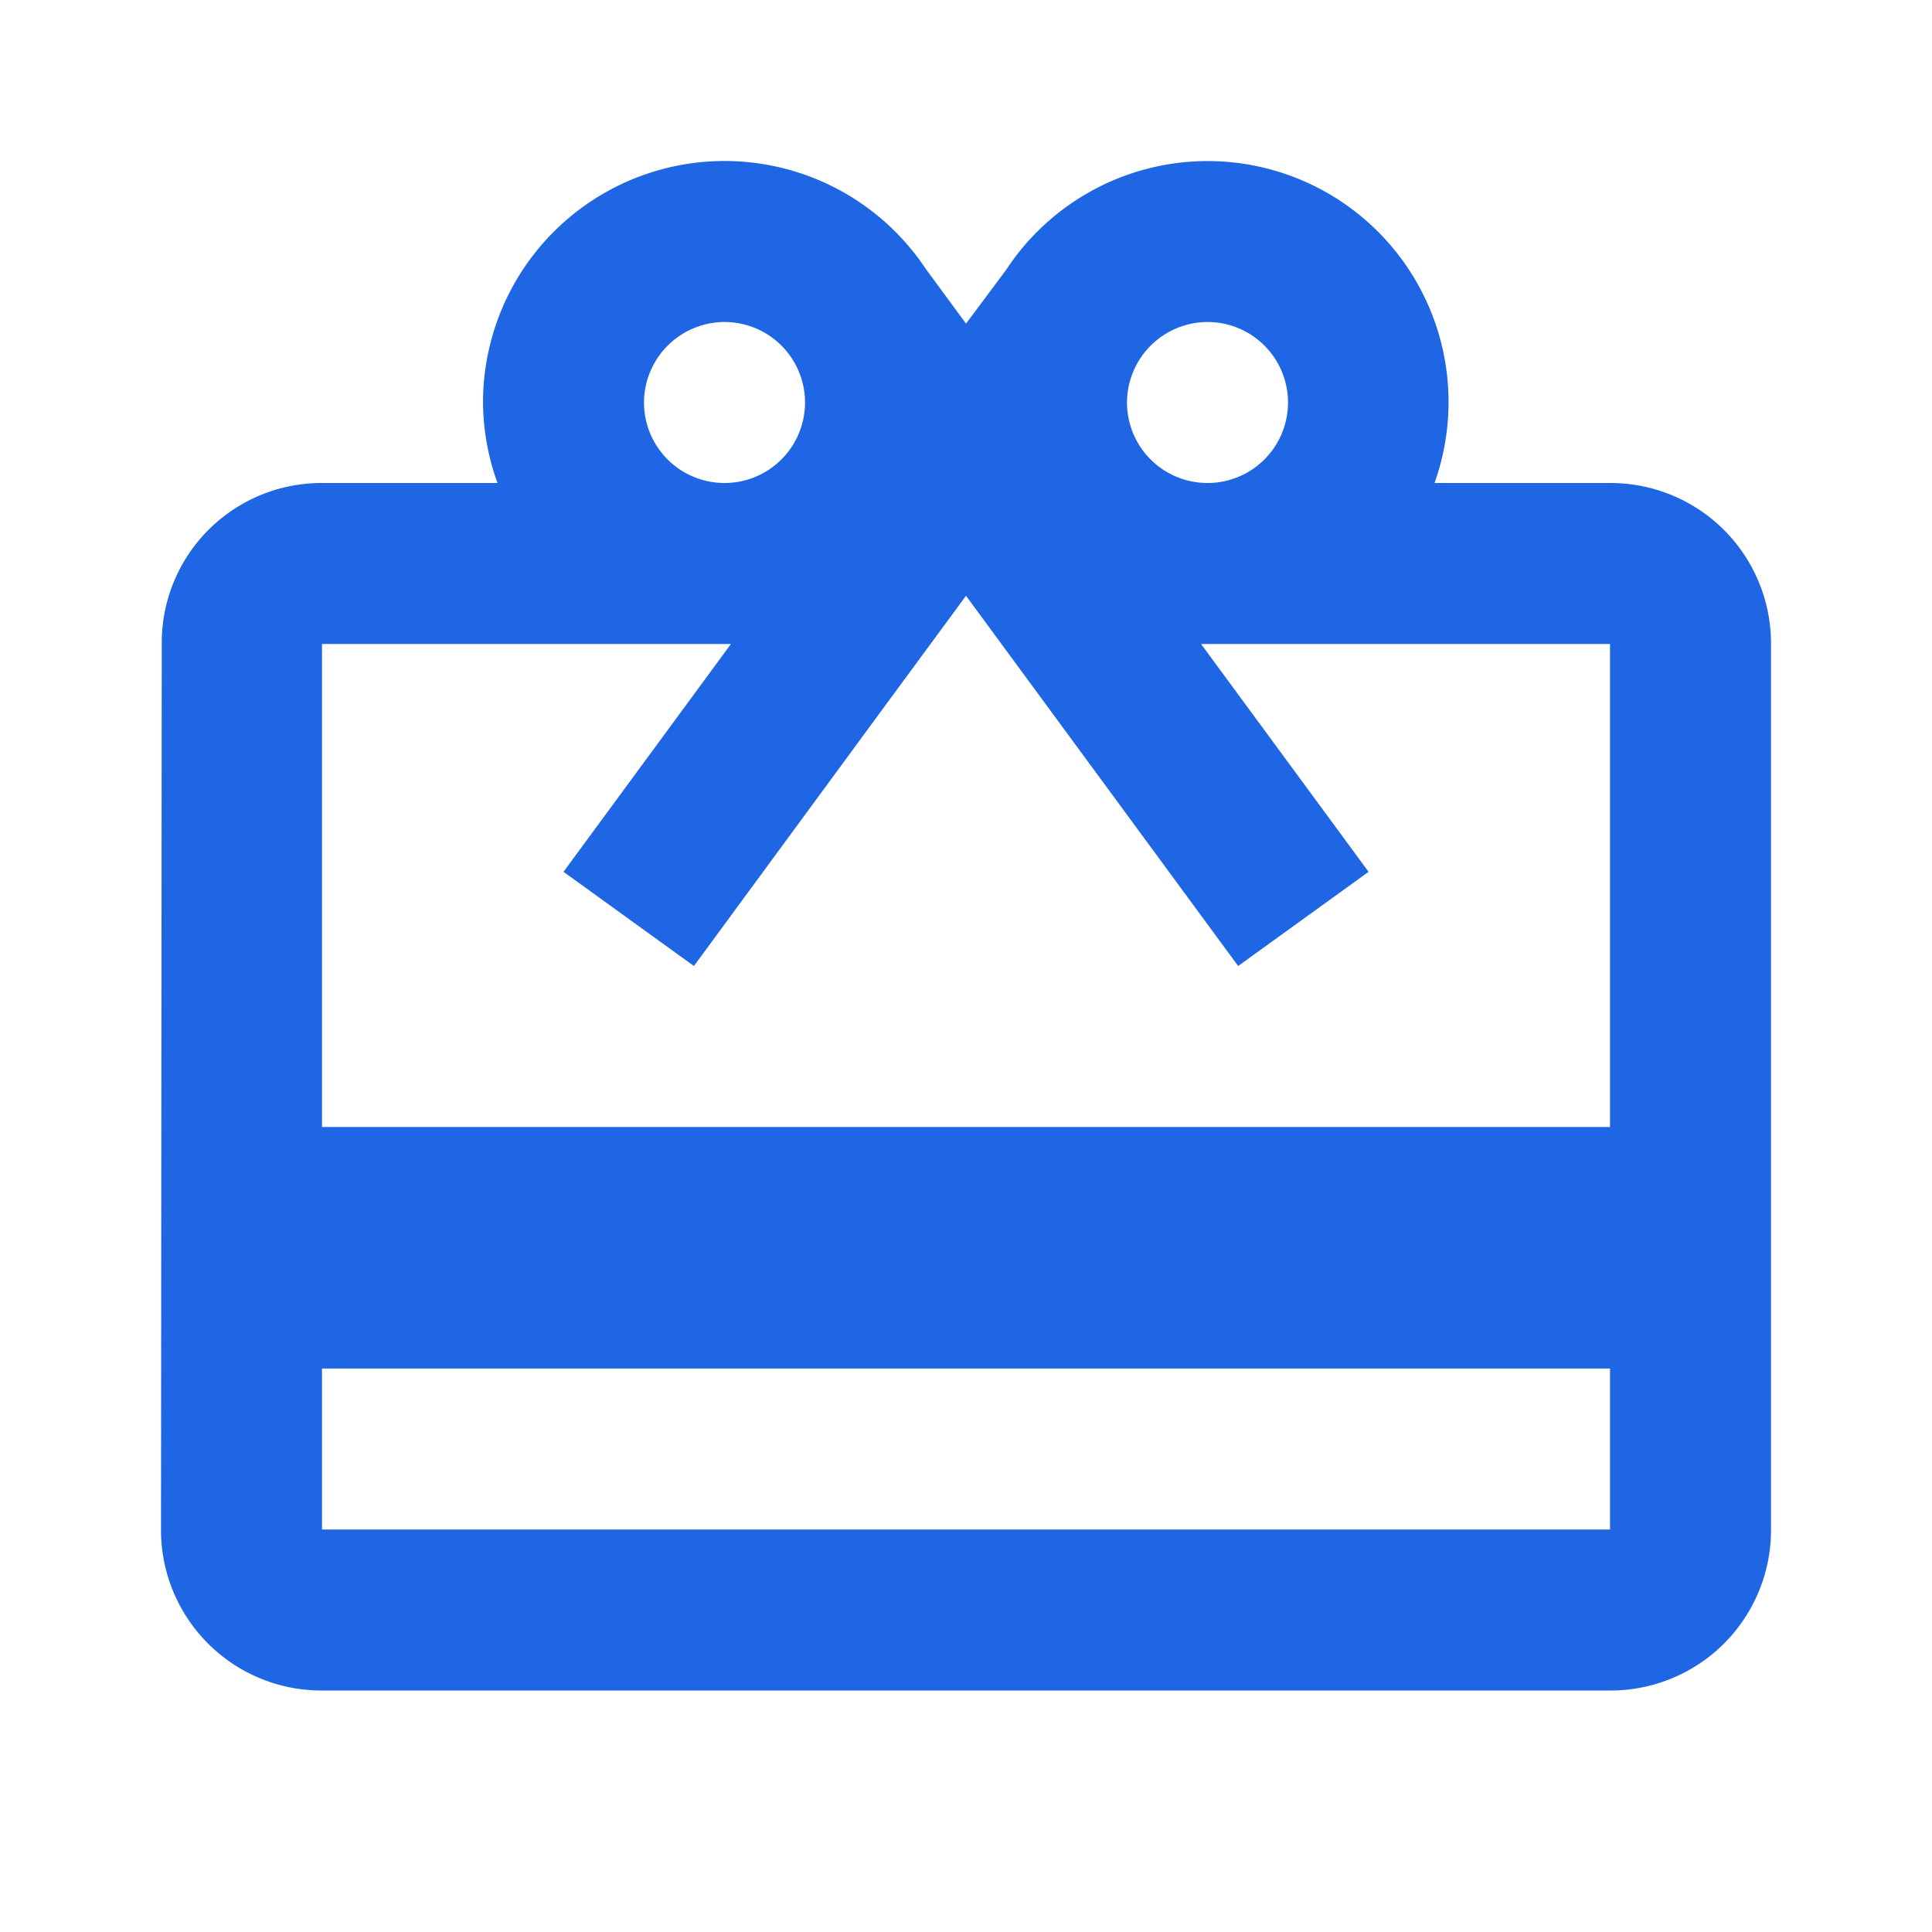 <svg id="card_giftcard_black_24dp" xmlns="http://www.w3.org/2000/svg" width="138.646" height="138.646" viewBox="0 0 138.646 138.646">
  <path id="Path_12021" data-name="Path 12021" d="M0,0H138.646V138.646H0Z" fill="none"/>
  <path id="Path_12022" data-name="Path 12022" d="M105.985,25.108H93.391A17.29,17.29,0,0,0,62.658,9.8l-2.888,3.871L56.881,9.741a17.335,17.335,0,0,0-31.773,9.59,17.357,17.357,0,0,0,1.04,5.777H13.554a11.465,11.465,0,0,0-11.5,11.554L2,100.208a11.514,11.514,0,0,0,11.554,11.554h92.431a11.514,11.514,0,0,0,11.554-11.554V36.662A11.514,11.514,0,0,0,105.985,25.108ZM77.1,13.554a5.777,5.777,0,1,1-5.777,5.777A5.794,5.794,0,0,1,77.1,13.554Zm-34.661,0a5.777,5.777,0,1,1-5.777,5.777A5.794,5.794,0,0,1,42.438,13.554Zm63.546,86.654H13.554V88.654h92.431Zm0-28.885H13.554V36.662H42.9L30.885,53.01l9.359,6.759L53.992,41.052,59.769,33.2l5.777,7.857L79.3,59.769l9.359-6.759L76.638,36.662h29.347Z" transform="translate(9.554 9.554)" fill="#1e66e4"/>
</svg>
